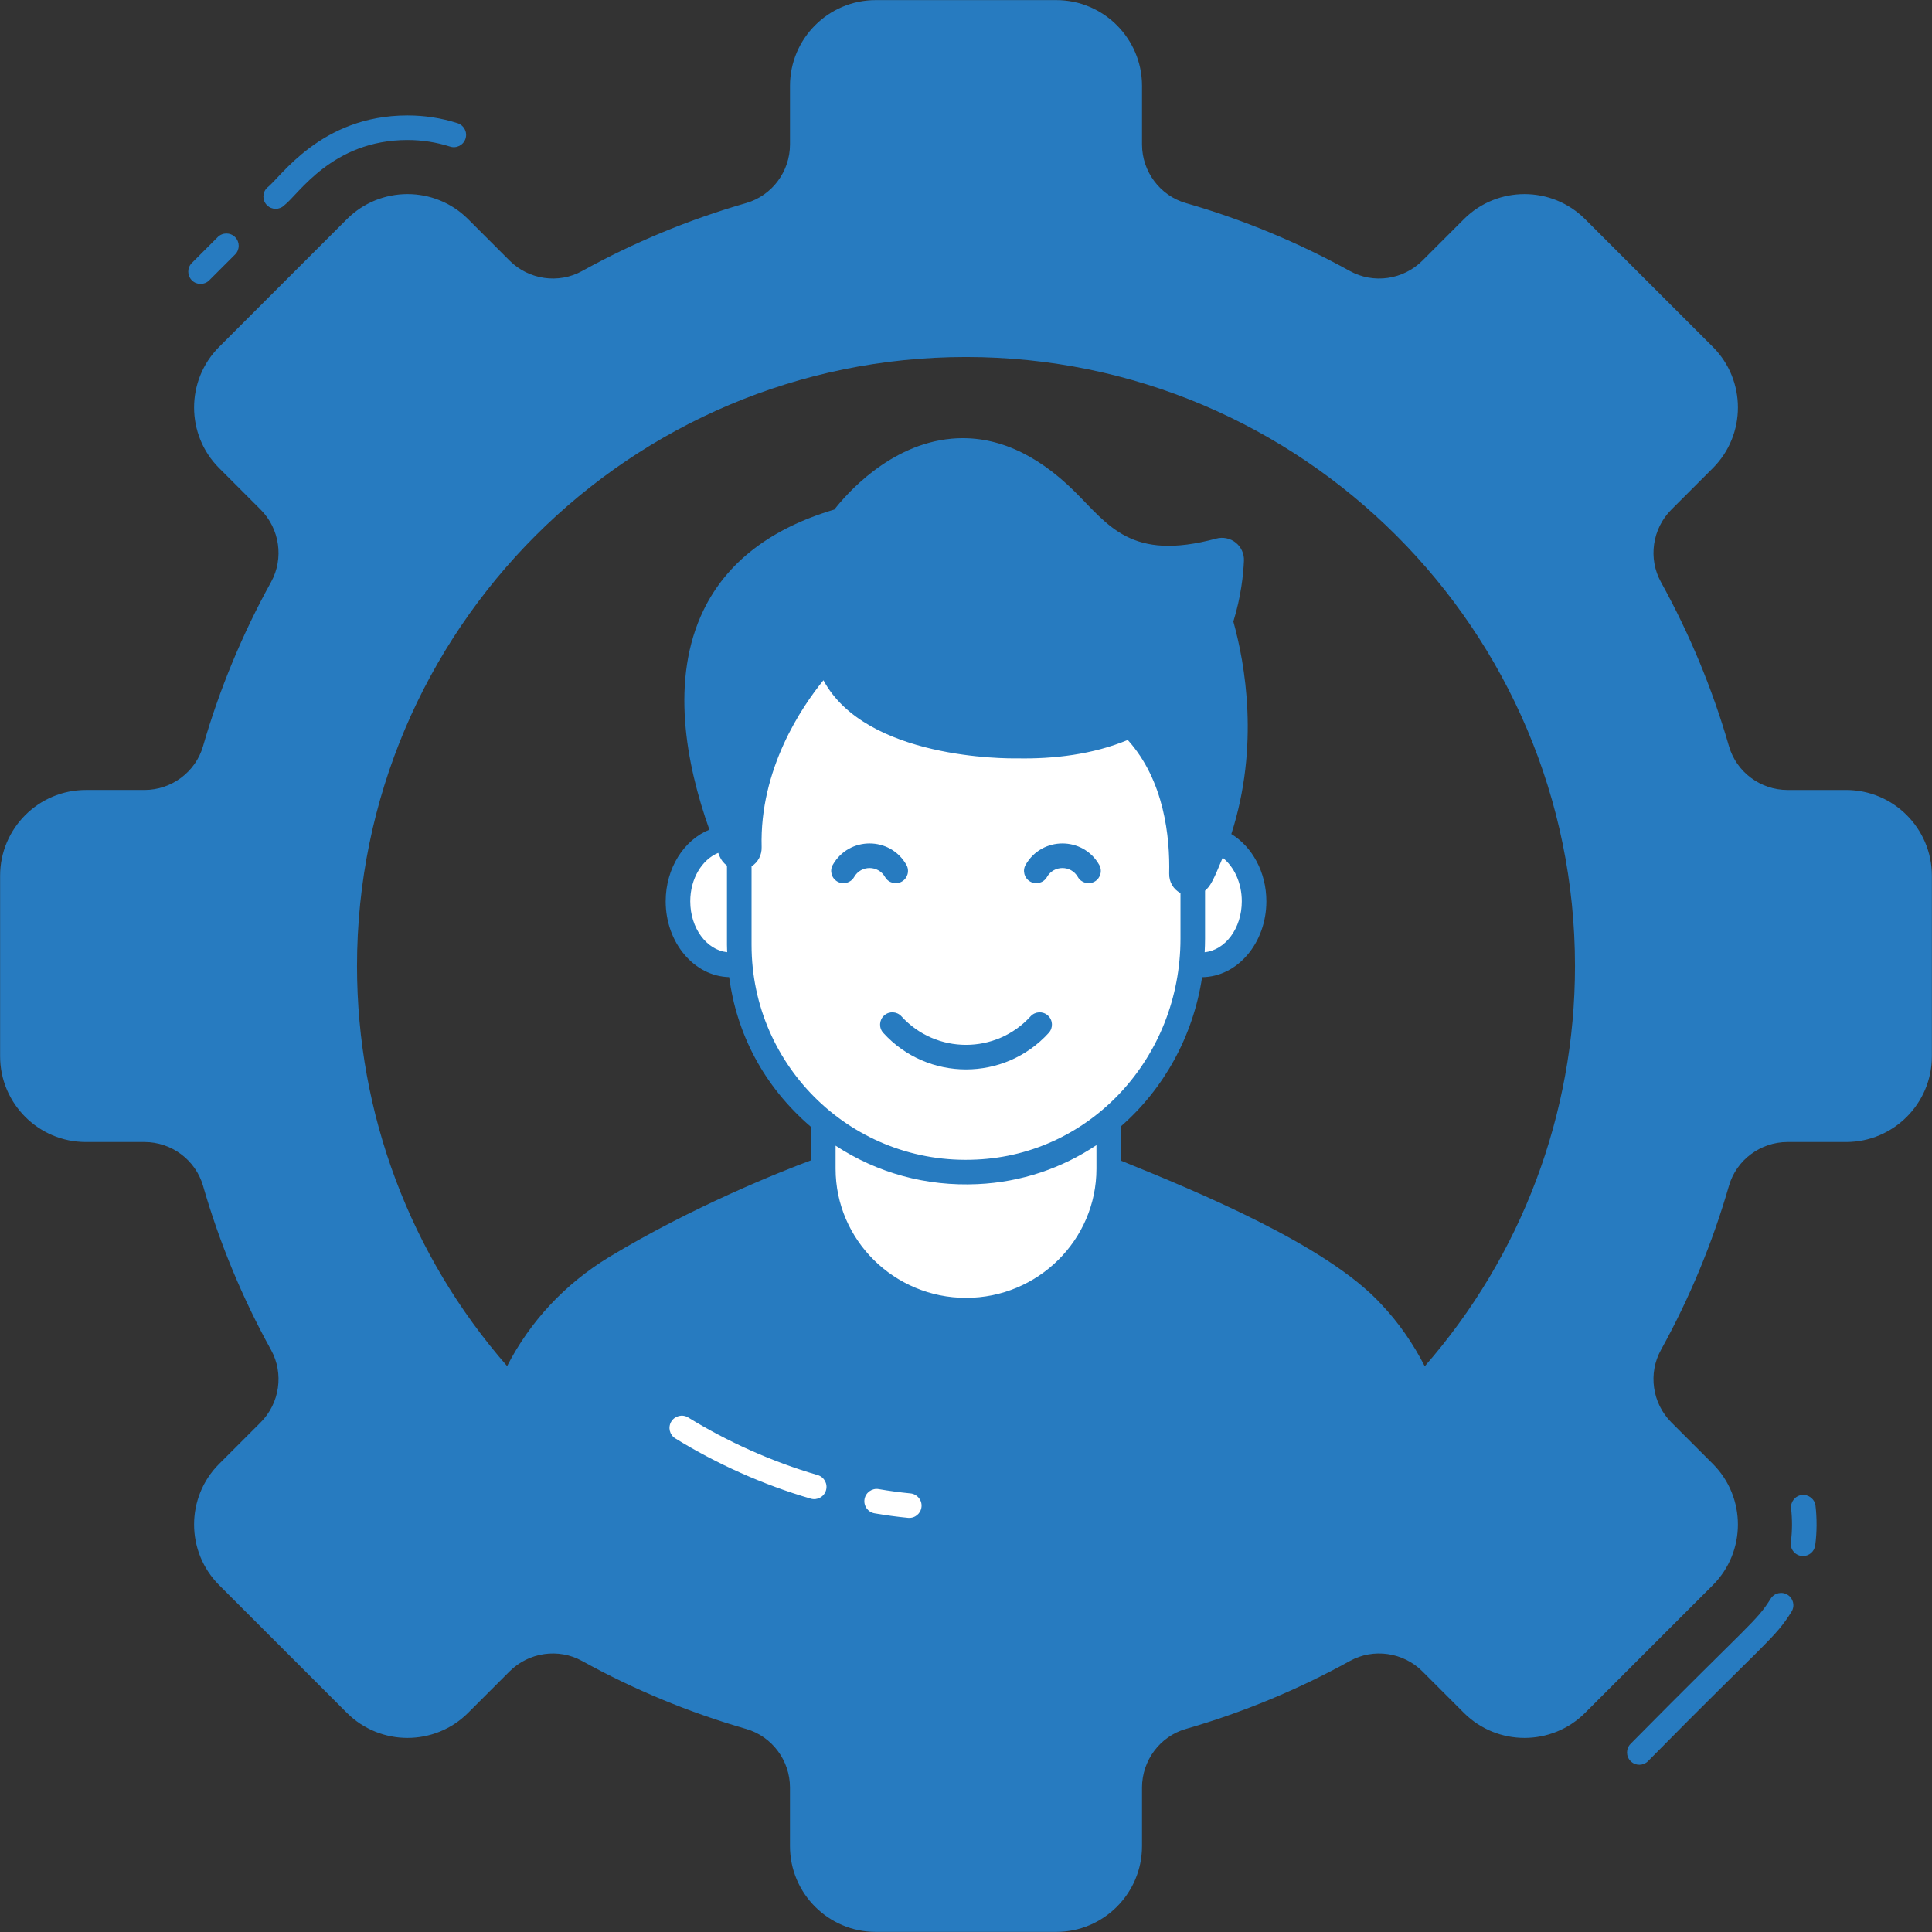 <svg xmlns="http://www.w3.org/2000/svg" xmlns:svgjs="http://svgjs.com/svgjs" xmlns:xlink="http://www.w3.org/1999/xlink" width="288" height="288"><rect width="100%" height="100%" fill="#333333" stroke="none"/><svg xmlns="http://www.w3.org/2000/svg" width="288" height="288" enable-background="new 0 0 512 512" viewBox="0 0 512 512"><path fill="#277bc0" d="M489.258,212.604h-15.543c-8.614,0-16.25-5.652-18.641-13.94
			c-4.348-15.054-10.326-29.402-17.744-42.826c-4.185-7.554-2.826-16.984,3.288-23.098l11.005-10.978
			c7.609-7.609,7.609-19.946,0-27.527l-33.858-33.858c-7.581-7.609-19.918-7.609-27.527,0L379.26,71.382
			c-6.114,6.114-15.543,7.473-23.098,3.288c-13.424-7.418-27.771-13.397-42.826-17.744c-8.288-2.391-13.94-10.027-13.94-18.641
			V22.742c0-10.734-8.723-19.456-19.483-19.456h-47.826c-10.761,0-19.484,8.723-19.484,19.456v15.543
			c0,8.614-5.652,16.25-13.94,18.641c-15.054,4.348-29.402,10.326-42.826,17.744c-7.554,4.185-16.984,2.826-23.098-3.288
			l-10.978-11.005c-7.609-7.609-19.945-7.609-27.527,0L60.377,94.235c-7.609,7.581-7.609,19.918,0,27.527l11.005,10.978
			c6.114,6.114,7.473,15.543,3.288,23.098c-7.419,13.424-13.397,27.772-17.744,42.826c-2.391,8.288-10.027,13.94-18.641,13.94
			H22.742c-10.733,0-19.456,8.723-19.456,19.483v47.826c0,10.761,8.723,19.483,19.456,19.483h15.543
			c8.614,0,16.25,5.652,18.641,13.94c4.348,15.054,10.326,29.402,17.744,42.826c4.185,7.554,2.826,16.984-3.288,23.098
			l-11.005,10.978c-7.609,7.609-7.609,19.946,0,27.527l33.858,33.858c7.582,7.609,19.918,7.609,27.527,0l10.978-11.005
			c6.114-6.114,15.543-7.473,23.098-3.288c13.424,7.418,27.771,13.397,42.826,17.744c8.288,2.391,13.94,10.027,13.94,18.641v15.543
			c0,10.734,8.723,19.456,19.484,19.456h47.826c10.761,0,19.483-8.723,19.483-19.456v-15.543c0-8.614,5.652-16.25,13.94-18.641
			c15.054-4.348,29.402-10.326,42.826-17.744c7.554-4.185,16.984-2.826,23.098,3.288l10.978,11.005
			c7.609,7.609,19.945,7.609,27.527,0l33.858-33.858c7.609-7.581,7.609-19.918,0-27.527l-11.005-10.978
			c-6.114-6.114-7.473-15.543-3.288-23.098c7.419-13.424,13.397-27.772,17.744-42.826c2.391-8.288,10.027-13.94,18.641-13.94h15.543
			c10.734,0,19.456-8.723,19.456-19.483v-47.826C508.715,221.326,499.992,212.604,489.258,212.604z M376.814,367.847
			c-30.081,32.473-73.07,52.798-120.814,52.798s-90.733-20.326-120.814-52.798C107.985,338.499,91.355,299.179,91.355,256
			c0-90.923,73.722-164.645,164.645-164.645S420.645,165.077,420.645,256C420.645,299.179,404.015,338.499,376.814,367.847z" class="color878787 svgShape"/><path fill="#277bc0" d="M376.814,367.847c-30.081,32.473-73.07,52.798-120.814,52.798s-90.733-20.326-120.814-52.798
			c5.625-13.125,15.38-24.293,27.88-31.902c26.603-16.087,54.809-26.06,55.081-26.168v-0.082h75.706v0.082
			c6.413,2.799,53.369,20.163,69.755,38.016C369.151,353.635,373.635,360.428,376.814,367.847z" class="colora1d51c svgShape"/><path fill="#fff" d="M240.653 402.246c-2.967-.29-5.872-.682-8.887-1.203-1.773-.305-2.962-1.99-2.656-3.76.305-1.773 2.025-2.967 3.76-2.656 2.857.491 5.61.862 8.414 1.137 1.791.176 3.101 1.768 2.926 3.557C244.037 401.086 242.471 402.419 240.653 402.246zM214.865 397.157c-12.679-3.68-25.099-9.299-35.894-15.963-1.532-.944-2.007-2.951-1.061-4.48.946-1.529 2.959-2.007 4.48-1.061 10.297 6.355 22.15 11.719 34.291 15.25 1.728.501 2.72 2.308 2.219 4.035C218.394 396.686 216.563 397.657 214.865 397.157z" class="colorfff svgShape"/><path fill="#fff" d="M293.829,277.984v31.738c0,20.68-16.933,37.482-37.822,37.482
			c-20.889,0-37.822-16.802-37.822-37.482v-31.738H293.829z" class="colorf9e109 svgShape"/><ellipse cx="193.603" cy="238.859" fill="#fff" class="colorf9e109 svgShape" rx="13.935" ry="16.855"/><ellipse cx="318.411" cy="238.859" fill="#fff" class="colorf9e109 svgShape" rx="13.935" ry="16.855"/><path fill="#fff" d="M316.094,234.075v14.645c0,32.488-24.894,60.387-57.173,61.83
			c-34.5,1.65-63.009-25.887-63.009-60.129v-23.154c1.343,0,2.737-0.98,2.685-2.682c-0.826-29.497,20.659-50.382,20.659-50.382
			c6.921,24.34,50.201,23.515,50.201,23.515c12.705,0.258,22.57-1.96,30.213-5.621c11.827,11.448,13.687,28.414,13.428,39.45
			C313.047,233.353,314.648,234.333,316.094,234.075z" class="colorf9e109 svgShape"/><path fill="#277bc0" d="M313.097,231.571c0.335-13.925-2.681-37.434-25.048-47.156l33.209-26.3
			c0,0,15.745,37.886-3.305,74.641C316.698,235.177,313.031,234.296,313.097,231.571z" class="colorf8664f svgShape"/><path fill="#277bc0" d="M269.456,197.719c0,0-43.28,0.825-50.201-23.515c0,0-21.484,20.906-20.668,50.385
			c0.079,2.837-3.792,3.727-4.873,1.103c-10.563-25.649-22.079-73.276,29.363-87.844c0,0,26.598-37.748,59.394-5.311
			c7.785,7.724,15.332,20.202,40.698,13.334c1.677-0.454,3.312,0.851,3.236,2.587C325.887,160.445,320.253,198.676,269.456,197.719z
			" class="colorf8664f svgShape"/><path fill="#277bc0" d="M477.502 396.188c-1.786.216-3.058 1.839-2.842 3.626.323 2.638.332 6.03-.069 8.841-.28 1.958 1.238 3.715 3.229 3.715 1.595 0 2.99-1.173 3.218-2.799.491-3.447.47-7.404.089-10.541C480.911 397.241 479.273 395.987 477.502 396.188zM473.726 422.63c-1.521-.949-3.534-.483-4.486 1.046-3.799 6.108-5.407 6.348-37.105 38.446-1.272 1.272-1.272 3.333 0 4.605 1.272 1.272 3.333 1.272 4.605 0 31.357-31.816 33.594-32.486 38.031-39.611C475.721 425.589 475.255 423.582 473.726 422.63zM55.452 74.29l6.852-6.852c1.272-1.272 1.272-3.333 0-4.605-1.272-1.272-3.333-1.272-4.605 0l-6.852 6.852c-1.272 1.272-1.272 3.333 0 4.605C52.12 75.562 54.18 75.562 55.452 74.29zM75.359 54.386c3.73-2.836 12.651-17.283 32.635-17.283 3.86 0 7.656.588 11.279 1.745 1.72.557 3.544-.399 4.094-2.109.547-1.715-.397-3.547-2.109-4.094-4.267-1.364-8.729-2.056-13.263-2.056-23.067 0-33.637 16.49-37.24 19.191-1.272 1.272-1.272 3.336 0 4.605C72.026 55.659 74.086 55.659 75.359 54.386zM489.249 209.354h-15.535c-7.17 0-13.551-4.768-15.517-11.594-4.353-15.113-10.416-29.747-18.023-43.501-3.45-6.236-2.318-14.133 2.753-19.204l10.996-10.996c8.857-8.859 8.857-23.275 0-32.134l-33.846-33.846c-8.859-8.859-23.275-8.859-32.134 0l-10.996 10.996c-5.071 5.071-12.965 6.205-19.204 2.753-13.754-7.607-28.389-13.67-43.502-18.023-6.826-1.967-11.594-8.348-11.594-15.517V22.751c0-12.53-10.192-22.723-22.72-22.723h-47.852c-12.528 0-22.72 10.192-22.72 22.723v15.535c0 7.17-4.768 13.551-11.594 15.517-15.113 4.353-29.747 10.416-43.501 18.023-6.233 3.453-14.133 2.318-19.204-2.753l-10.996-10.996c-8.859-8.859-23.275-8.859-32.134 0L58.078 91.924c-8.857 8.859-8.857 23.275 0 32.134l10.996 10.996c5.071 5.071 6.203 12.968 2.753 19.204-7.607 13.754-13.67 28.389-18.023 43.501-1.967 6.826-8.348 11.594-15.517 11.594H22.751c-12.53 0-22.723 10.192-22.723 22.72v47.852c0 12.528 10.192 22.72 22.723 22.72h15.535c7.17 0 13.551 4.768 15.517 11.594 4.353 15.113 10.416 29.747 18.023 43.502 3.45 6.236 2.318 14.133-2.753 19.204l-10.996 10.996c-8.857 8.859-8.857 23.275 0 32.134l33.846 33.846c8.859 8.859 23.275 8.859 32.134 0l10.996-10.996c5.071-5.068 12.968-6.208 19.204-2.753 13.754 7.607 28.389 13.67 43.501 18.023 6.826 1.967 11.594 8.348 11.594 15.517v15.535c0 12.53 10.192 22.723 22.72 22.723h47.852c12.528 0 22.72-10.192 22.72-22.723v-15.535c0-7.17 4.768-13.551 11.594-15.517 15.113-4.353 29.747-10.416 43.502-18.023 6.233-3.453 14.133-2.318 19.204 2.753l10.996 10.996c8.859 8.859 23.275 8.859 32.134 0l33.846-33.846c8.857-8.859 8.857-23.275 0-32.134l-10.996-10.996c-5.071-5.071-6.203-12.968-2.753-19.204 7.607-13.754 13.67-28.389 18.023-43.502 1.967-6.826 8.348-11.594 15.517-11.594h15.535c12.53 0 22.723-10.192 22.723-22.72v-47.852C511.971 219.546 501.779 209.354 489.249 209.354zM505.458 279.926c0 8.935-7.271 16.207-16.209 16.207h-15.535c-10.057 0-19.011 6.704-21.776 16.306-4.218 14.642-10.093 28.824-17.464 42.148-4.849 8.762-3.267 19.85 3.847 26.964l10.996 10.996c6.317 6.32 6.317 16.604 0 22.924l-33.846 33.846c-6.32 6.32-16.604 6.315-22.924 0l-10.996-10.996c-7.114-7.116-18.196-8.696-26.964-3.847-13.324 7.371-27.506 13.245-42.148 17.464-9.602 2.766-16.306 11.719-16.306 21.776v15.535c0 8.938-7.271 16.209-16.207 16.209h-47.852c-8.935 0-16.207-7.271-16.207-16.209v-15.535c0-10.057-6.704-19.011-16.306-21.776-14.642-4.218-28.824-10.093-42.148-17.464-8.784-4.856-19.87-3.252-26.964 3.847l-10.996 10.996c-6.317 6.32-16.601 6.315-22.924 0l-33.846-33.846c-6.317-6.32-6.317-16.604 0-22.924l10.996-10.996c7.114-7.114 8.696-18.202 3.847-26.964-7.371-13.324-13.245-27.506-17.464-42.148-2.766-9.602-11.719-16.306-21.776-16.306H22.751c-8.938 0-16.209-7.271-16.209-16.207v-47.852c0-8.935 7.271-16.207 16.209-16.207h15.535c10.057 0 19.011-6.704 21.776-16.306 4.218-14.642 10.093-28.824 17.464-42.148 4.849-8.762 3.267-19.85-3.847-26.964l-10.996-10.996c-6.317-6.32-6.317-16.604 0-22.924l33.846-33.846c6.317-6.317 16.601-6.317 22.924 0l10.996 10.996c7.114 7.114 18.194 8.694 26.964 3.847 13.324-7.371 27.506-13.245 42.148-17.464 9.602-2.766 16.306-11.719 16.306-21.776V22.751c0-8.938 7.271-16.209 16.207-16.209h47.852c8.935 0 16.207 7.271 16.207 16.209v15.535c0 10.057 6.704 19.011 16.306 21.776 14.642 4.218 28.824 10.093 42.148 17.464 8.765 4.844 19.853 3.269 26.964-3.847l10.996-10.996c6.32-6.317 16.604-6.317 22.924 0l33.846 33.846c6.317 6.32 6.317 16.604 0 22.924l-10.996 10.996c-7.114 7.114-8.696 18.202-3.847 26.964 7.371 13.324 13.245 27.506 17.464 42.148 2.766 9.602 11.719 16.306 21.776 16.306h15.535c8.938 0 16.209 7.271 16.209 16.207V279.926z" class="color000 svgShape"/><path fill="#277bc0" d="M221.917 233.631c1.562.888 3.549.346 4.442-1.216 1.812-3.174 6.374-3.172 8.185 0 .894 1.568 2.887 2.103 4.442 1.216 1.562-.89 2.107-2.88 1.216-4.442-4.309-7.555-15.191-7.559-19.502 0C219.811 230.751 220.355 232.741 221.917 233.631zM273.018 233.631c1.555.887 3.548.352 4.442-1.216 1.816-3.181 6.381-3.165 8.185 0 .888 1.562 2.878 2.104 4.442 1.216 1.562-.89 2.107-2.88 1.216-4.442-4.316-7.574-15.208-7.538-19.502 0C270.912 230.753 271.456 232.741 273.018 233.631zM234.295 269.121c-1.331 1.211-1.43 3.269-.219 4.6 11.746 12.913 32.105 12.915 43.853 0 1.211-1.331 1.112-3.389-.219-4.6-1.328-1.209-3.384-1.114-4.6.219-9.168 10.074-25.049 10.073-34.215 0C237.681 268.004 235.621 267.91 234.295 269.121z" class="color000 svgShape"/><path fill="#277bc0" d="M256,88.098c-92.583,0-167.902,75.32-167.902,167.902c0,92.558,75.038,167.902,167.902,167.902
				c92.658,0,167.902-75.137,167.902-167.902C423.902,163.417,348.583,88.098,256,88.098z M256,417.389
				c-45.268,0-87.435-19.211-116.936-50.23c5.489-11.718,14.335-21.517,25.687-28.427c20.175-12.2,41.13-20.797,50.463-24.378
				c2.329,20.288,19.724,36.107,40.794,36.107c21.019,0,38.377-15.748,40.77-35.968c12.659,5.102,50.582,20.412,64.465,35.541
				c8.271,8.715,9.543,14.118,11.943,16.87C342.792,398.994,300.2,417.389,256,417.389z M316.37,228.609
				c-0.131-10.239-2.276-24.513-11.384-35.519c8.285-4.82,13.809-11.318,17.482-17.98
				C324.875,188.476,325.789,208.613,316.37,228.609z M329.089,238.859c0,7.133-4.351,12.937-9.842,13.492
				c0.063-1.203,0.103-2.411,0.103-3.63v-12.686c1.342-1.118,2.137-2.537,4.675-8.728
				C327.059,229.708,329.089,233.985,329.089,238.859z M269.518,194.462c-16.99,0-42.445-4.677-47.132-21.148
				c-0.67-2.364-3.637-3.165-5.404-1.443c-0.88,0.857-20.758,20.532-21.644,49.091c-6.419-16.746-11.49-39.021-3.025-56.447
				c5.442-11.21,16.092-19.128,31.653-23.534c0.717-0.204,1.343-0.649,1.773-1.259c0.109-0.155,11.144-15.568,27.066-16.983
				c10.591-0.944,19.881,4.701,27.374,12.111c8.765,8.689,17.066,21.049,42.927,14.406
				C322.242,163.883,315.029,195.422,269.518,194.462z M190.702,226.932c0.426,1.034,1.119,1.857,1.951,2.468v21.023
				c0,0.642,0.029,1.28,0.048,1.92c-5.46-0.594-9.777-6.378-9.777-13.483c0-6.036,3.131-11.08,7.415-12.84
				C190.46,226.32,190.58,226.636,190.702,226.932z M199.167,229.593c1.693-1.069,2.735-2.955,2.677-5.094
				c-0.575-20.682,10.617-37.156,16.375-44.222c11.279,20.972,48.76,20.756,51.236,20.697c9.899,0.196,20.187-1.05,29.413-4.872
				c9.706,10.737,11.204,25.869,10.975,35.387c-0.054,2.252,1.114,4.188,2.995,5.2v12.029c0,31.49-23.745,57.22-54.07,58.576
				c-32.603,1.608-59.599-24.449-59.599-56.874V229.593z M259.066,313.805c11.628-0.521,22.39-4.246,31.505-10.333v6.25
				c0,18.871-15.505,34.225-34.564,34.225s-34.566-15.354-34.566-34.225v-6.111C232.445,310.825,245.37,314.438,259.066,313.805z
				 M377.574,362.072c-3.078-6.006-6.91-11.571-11.569-16.482c-14.45-15.746-49.379-30.082-68.921-37.997v-9.131
				c11.268-9.865,19.092-23.745,21.484-39.501c9.406-0.1,17.033-9.075,17.033-20.103c0-7.755-3.779-14.479-9.288-17.832
				c7.521-23.351,3.652-45.125,0.537-56.318c2.044-6.593,2.654-12.519,2.81-16.115c0.079-1.847-0.738-3.638-2.18-4.793
				c-1.448-1.158-3.379-1.555-5.162-1.074c-22.635,6.124-28.54-3.585-37.558-12.505c-10.375-10.263-21.313-14.965-32.533-13.97
				c-16.594,1.473-28.175,14.998-31.103,18.771c-16.848,4.999-28.511,13.96-34.67,26.648c-8.879,18.281-4.698,40.652,1.542,58.202
				c-6.731,2.725-11.584,10.194-11.584,18.985c0,10.944,7.513,19.857,16.82,20.091c1.953,14.747,8.956,28.779,21.697,39.701v8.843
				c-7.896,2.953-31.195,12.148-53.554,25.67c-11.683,7.11-20.905,17.039-26.987,28.864C108.722,332.641,94.611,295.194,94.611,256
				c0-88.99,72.399-161.389,161.389-161.389S417.389,167.01,417.389,256C417.389,295.213,403.263,332.678,377.574,362.072z" class="color000 svgShape"/></svg></svg>